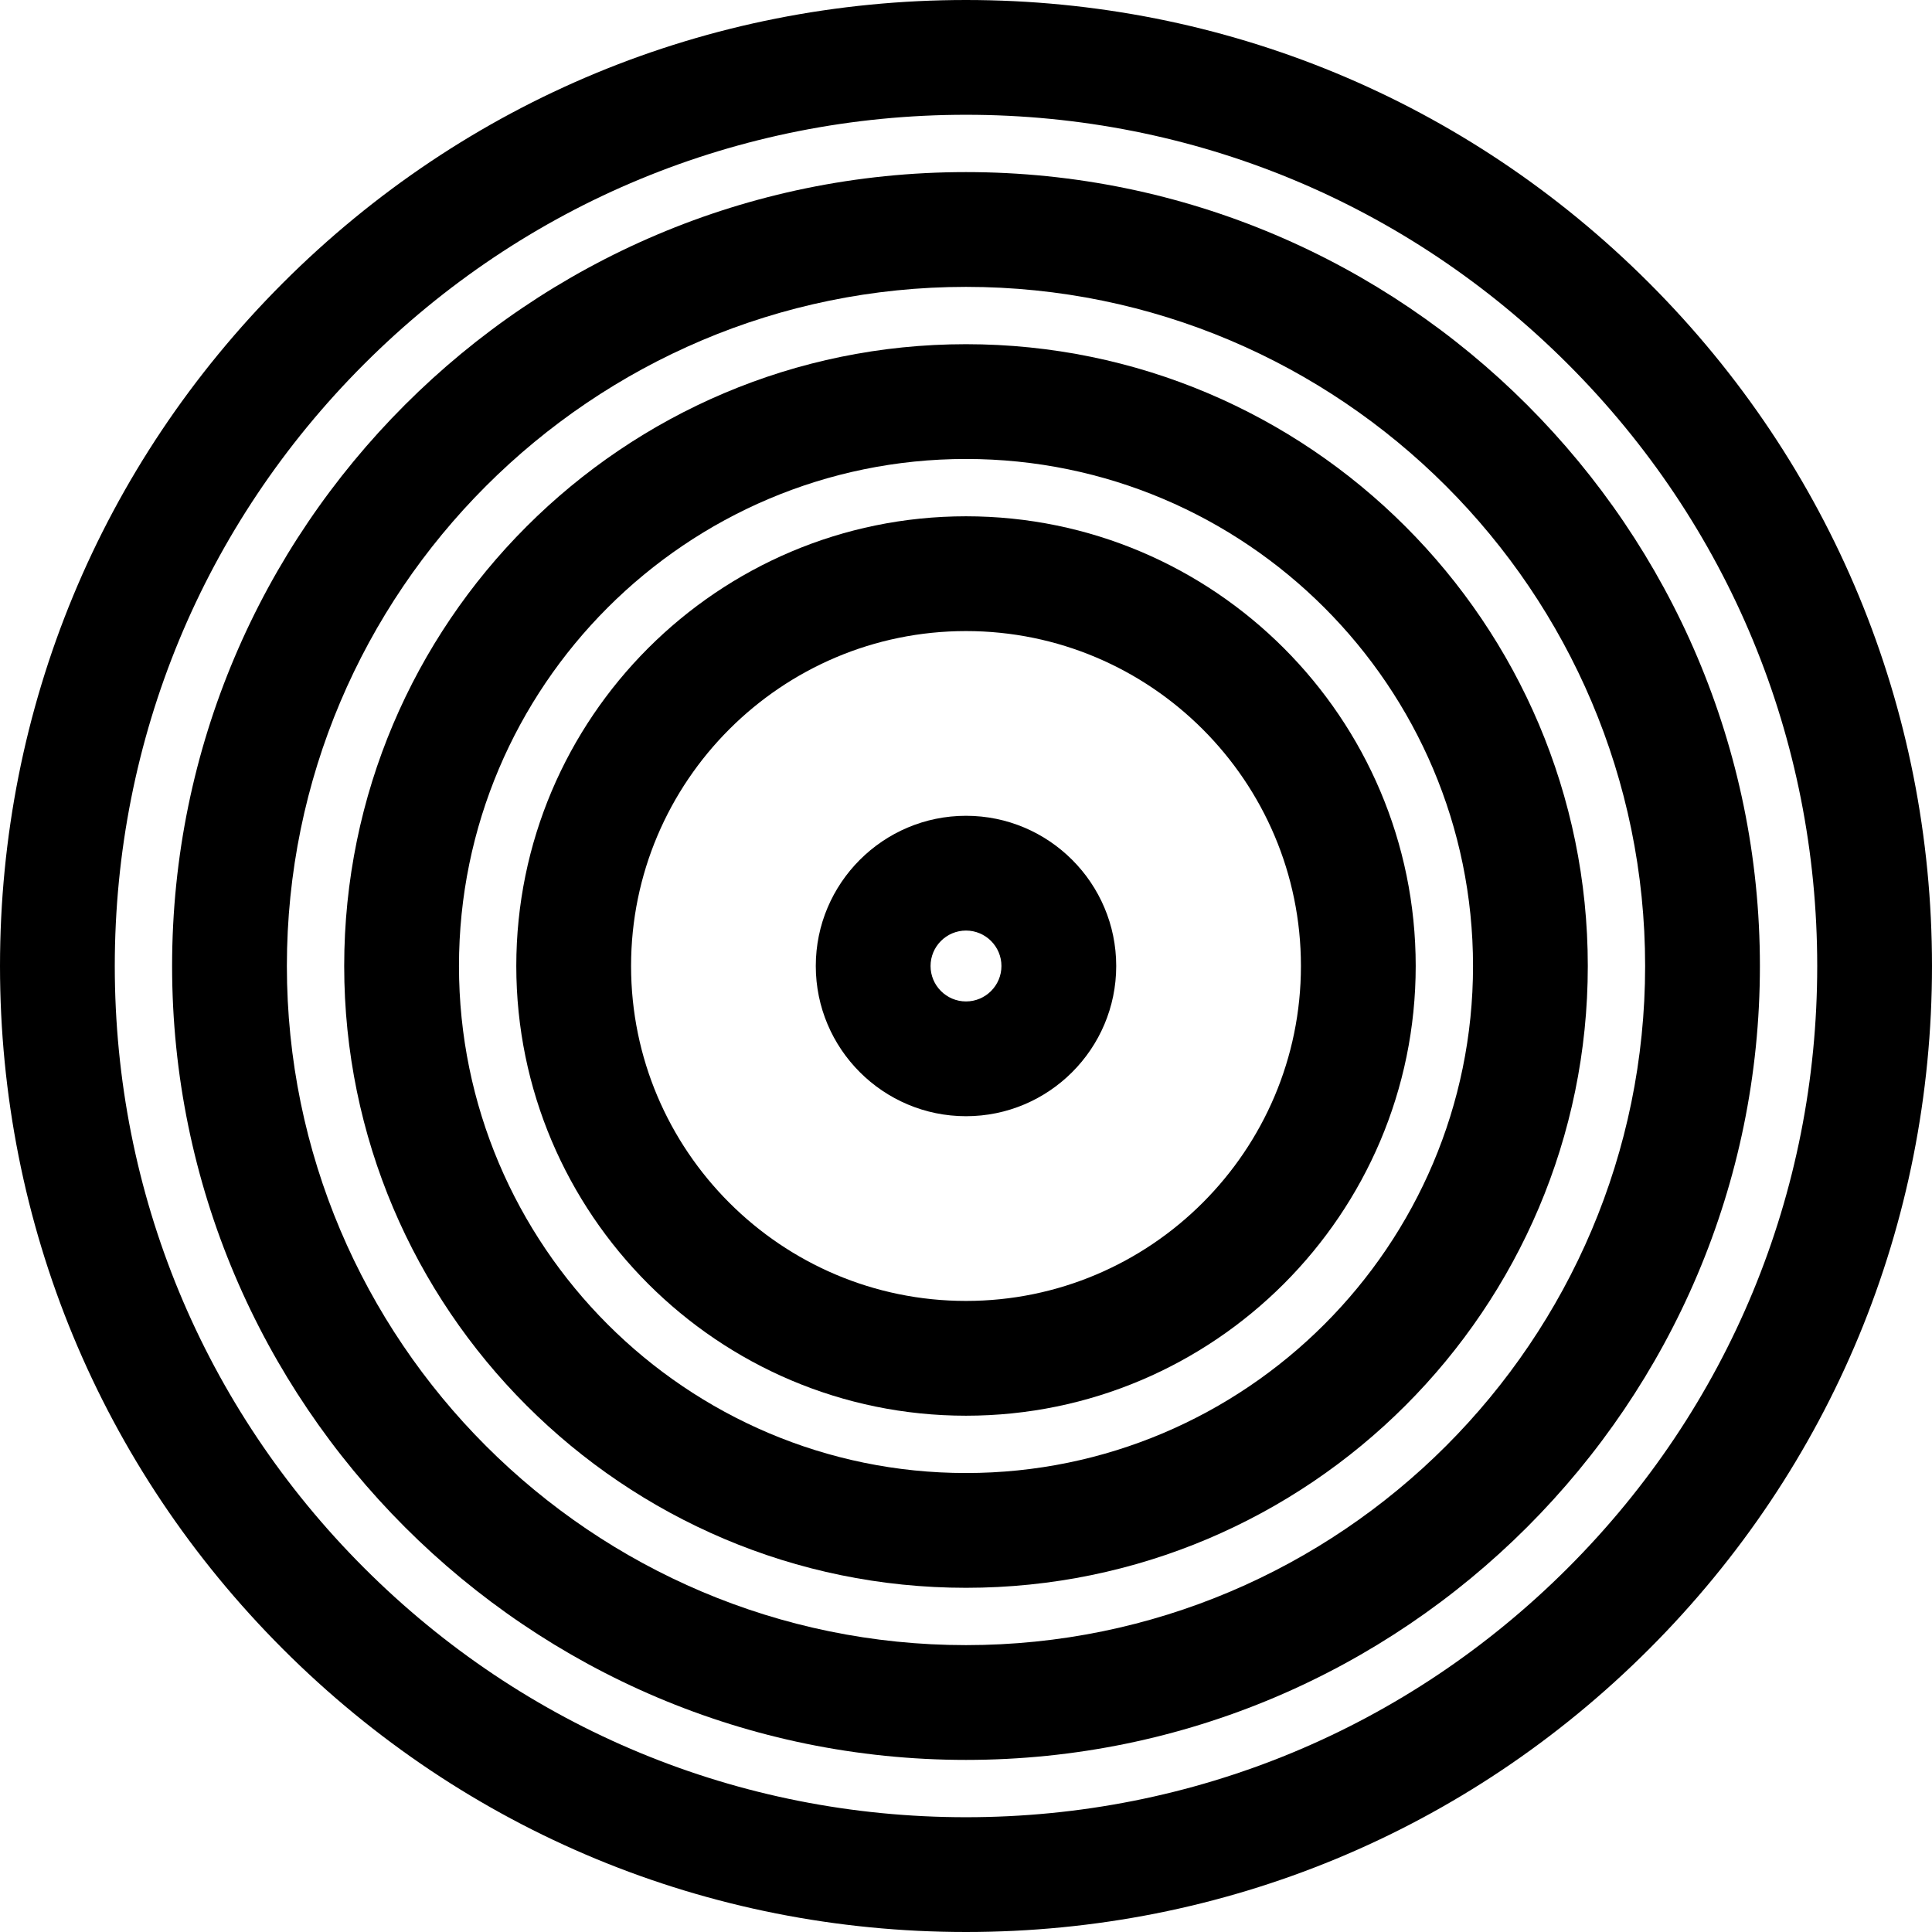 <?xml version="1.0" encoding="iso-8859-1"?>
<!-- Generator: Adobe Illustrator 19.0.0, SVG Export Plug-In . SVG Version: 6.00 Build 0)  -->
<svg xmlns="http://www.w3.org/2000/svg" xmlns:xlink="http://www.w3.org/1999/xlink" version="1.1" id="Layer_1" x="0px" y="0px" viewBox="0 0 512 512" style="enable-background:new 0 0 512 512;" xml:space="preserve">
<g>
	<g>
		<path d="M256,216.192c-21.951,0-39.808,17.858-39.808,39.808c0,21.95,17.858,39.808,39.808,39.808    c21.95,0,39.808-17.858,39.808-39.808C295.808,234.05,277.952,216.192,256,216.192z M256,265.391    c-5.178,0-9.391-4.213-9.391-9.391c0-5.178,4.214-9.391,9.391-9.391c5.177,0,9.391,4.213,9.391,9.391    C265.391,261.178,261.179,265.391,256,265.391z"/>
	</g>
</g>
<g>
	<g>
		<path d="M437.019,74.98C388.668,26.628,324.381,0,256,0C187.62,0,123.334,26.628,74.982,74.98    C26.63,123.333,0.001,187.62,0.001,256s26.63,132.668,74.981,181.02C123.333,485.372,187.621,512,256,512    s132.668-26.628,181.019-74.98c48.351-48.352,74.98-112.639,74.98-181.02C511.999,187.619,485.37,123.333,437.019,74.98z     M415.511,415.511c-42.606,42.607-99.256,66.072-159.511,66.072S139.097,458.117,96.49,415.511    C53.883,372.904,30.418,316.255,30.418,256S53.883,139.097,96.49,96.489C139.096,53.882,195.745,30.417,256,30.417    c60.254,0,116.904,23.466,159.511,66.072c42.606,42.606,66.071,99.255,66.071,159.511    C481.582,316.255,458.117,372.903,415.511,415.511z"/>
	</g>
</g>
<g>
	<g>
		<path d="M256,45.607C139.989,45.607,45.608,139.989,45.608,256S139.989,466.393,256,466.393S466.393,372.011,466.393,256    S372.012,45.607,256,45.607z M256,435.975c-99.239,0-179.975-80.736-179.975-179.975S156.761,76.025,256,76.025    S435.976,156.761,435.976,256S355.24,435.975,256,435.975z"/>
	</g>
</g>
<g>
	<g>
		<path d="M256,91.215c-90.862,0-164.784,73.922-164.784,164.785S165.138,420.785,256,420.785S420.784,346.863,420.784,256    S346.863,91.215,256,91.215z M256,390.368c-74.09,0-134.367-60.278-134.367-134.368S181.91,121.632,256,121.632    c74.09,0,134.367,60.278,134.367,134.368S330.091,390.368,256,390.368z"/>
	</g>
</g>
<g>
	<g>
		<path d="M256,136.822c-65.715,0-119.177,53.462-119.177,119.177S190.286,375.177,256,375.177    c65.714,0,119.177-53.462,119.177-119.178S321.716,136.822,256,136.822z M256,344.76c-48.943,0-88.76-39.817-88.76-88.76    s39.818-88.76,88.76-88.76c48.942,0,88.76,39.817,88.76,88.76S304.944,344.76,256,344.76z"/>
	</g>
</g>
<g>
</g>
<g>
</g>
<g>
</g>
<g>
</g>
<g>
</g>
<g>
</g>
<g>
</g>
<g>
</g>
<g>
</g>
<g>
</g>
<g>
</g>
<g>
</g>
<g>
</g>
<g>
</g>
<g>
</g>
</svg>
